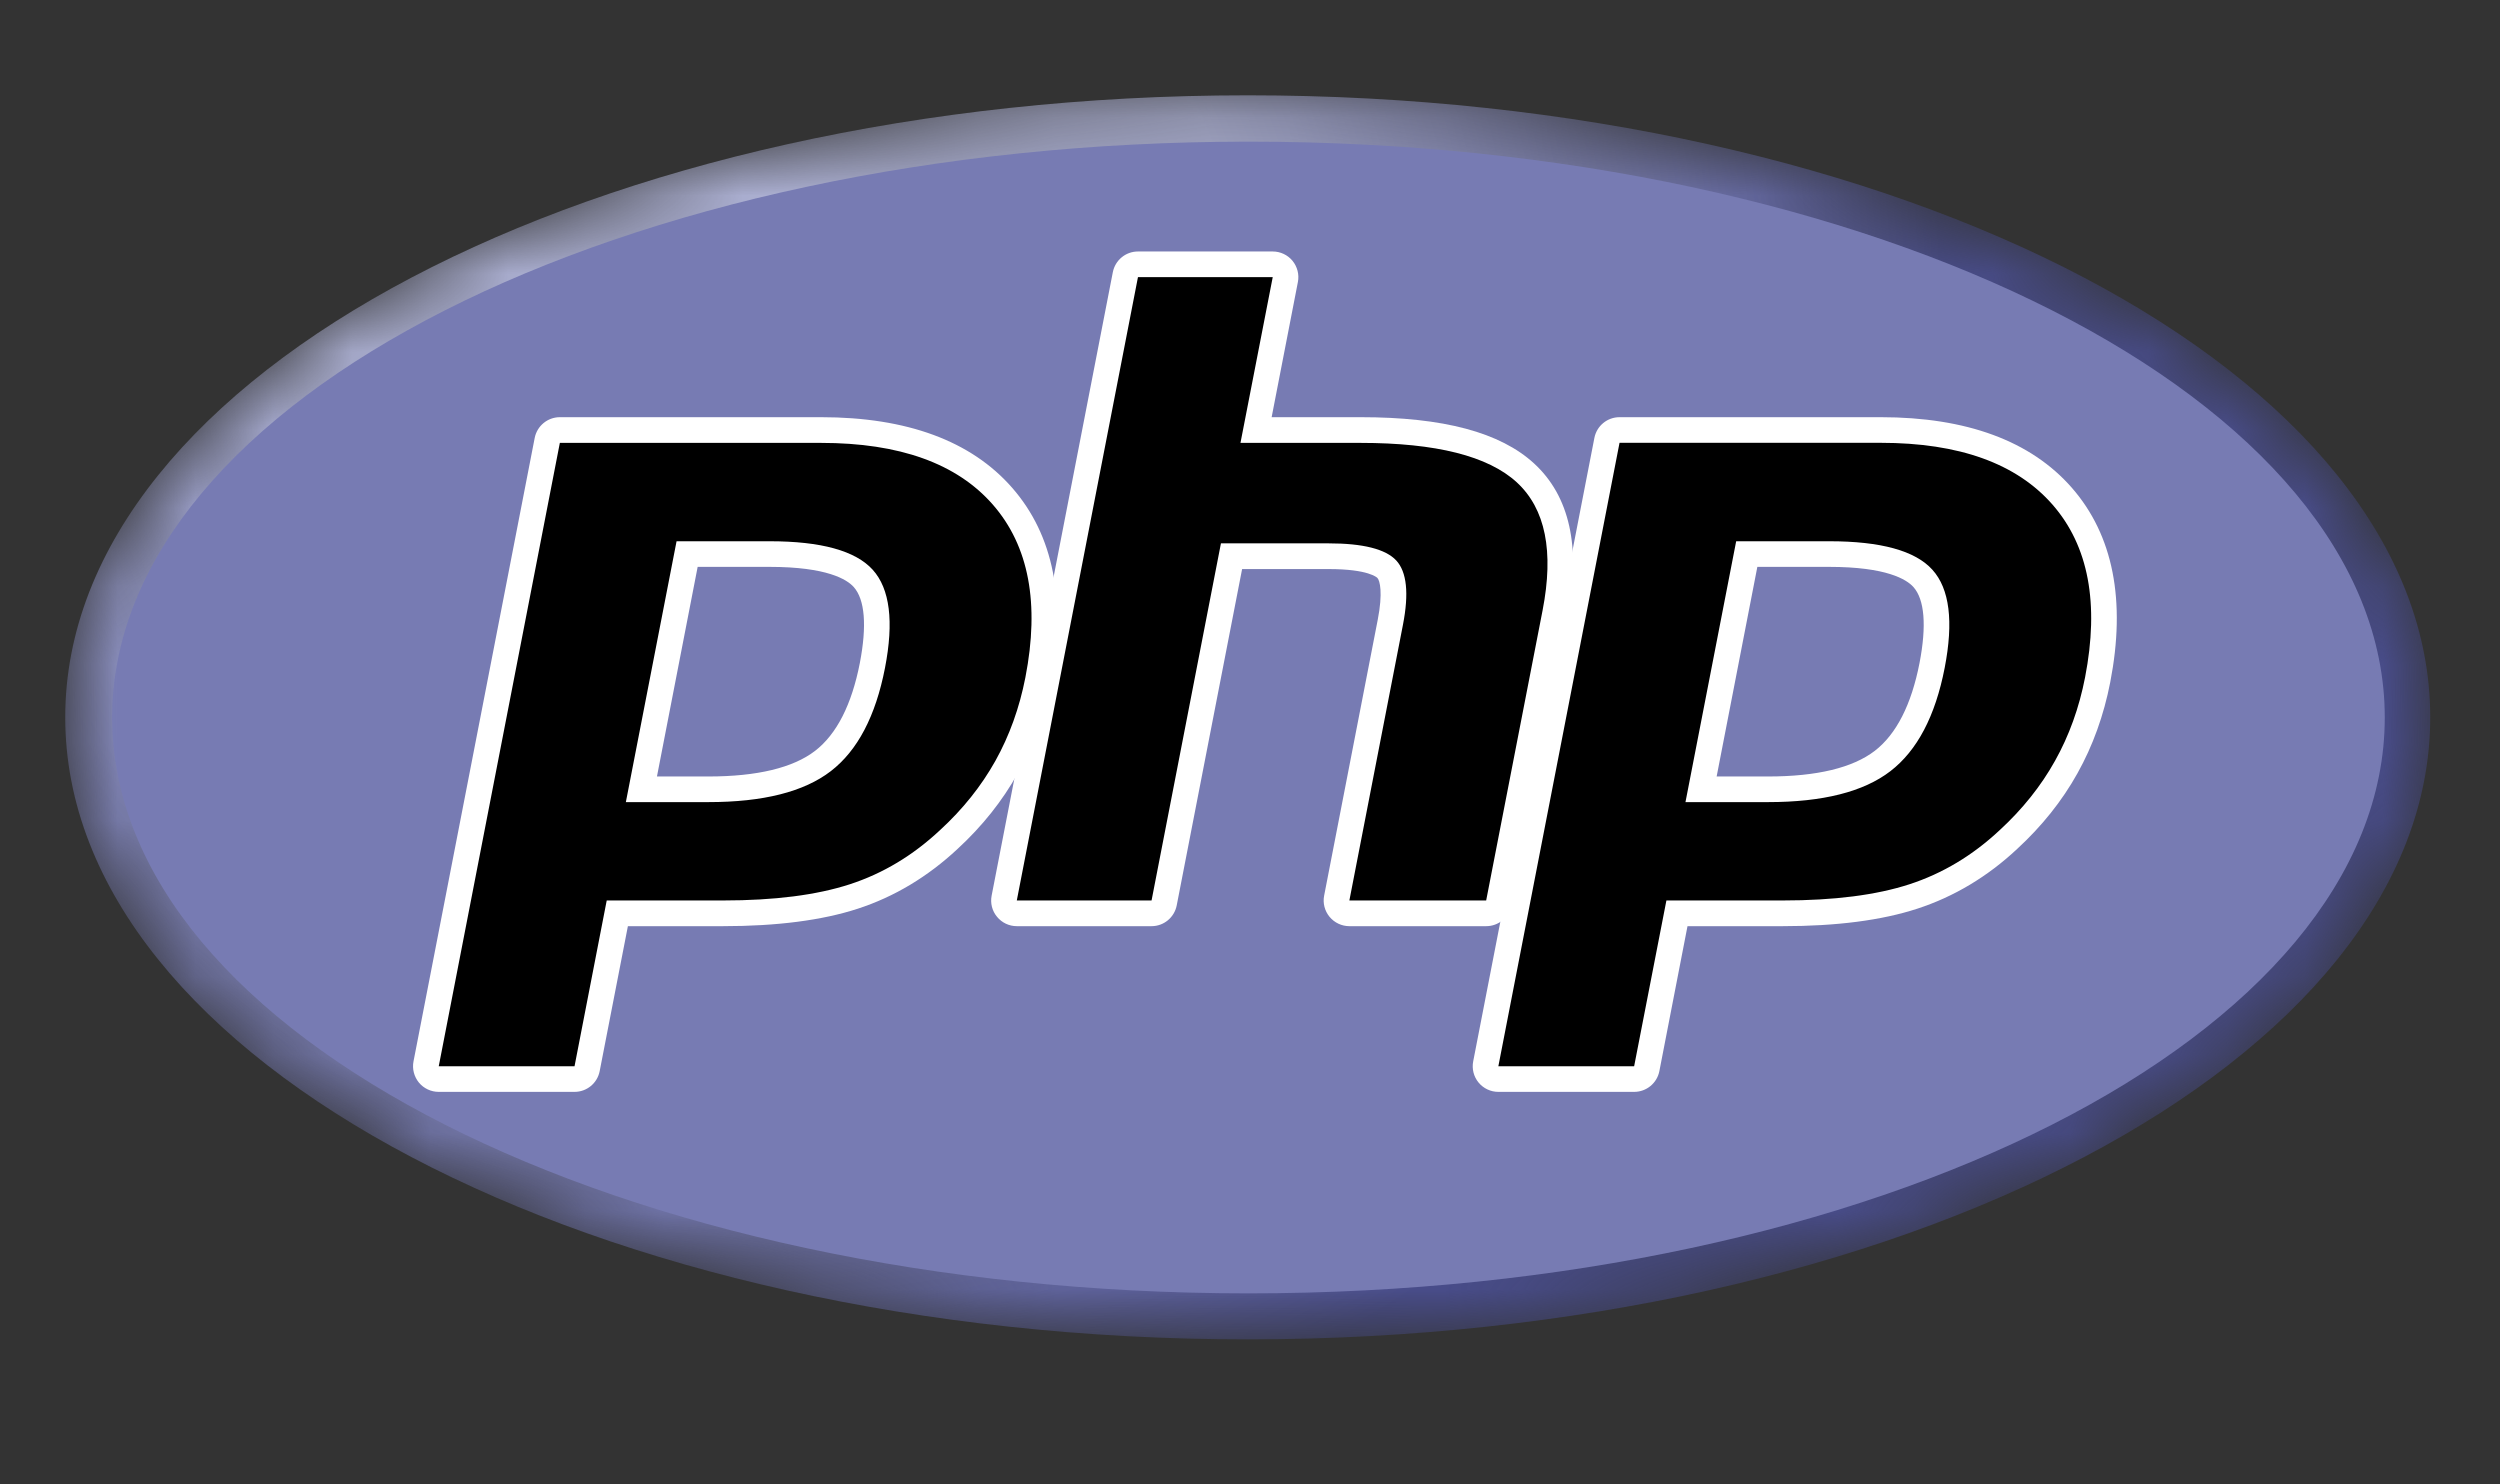 <svg width="32" height="19" viewBox="0 0 32 19" fill="none" xmlns="http://www.w3.org/2000/svg">
<rect x="0" y="0" width="32" height="19" fill="#333333" stroke="none"/>
<mask id="mask0_14368_842" style="mask-type:luminance" maskUnits="userSpaceOnUse" x="0" y="1" width="32" height="17">
<path d="M0.836 9.182C0.836 13.579 7.613 17.144 15.972 17.144C24.331 17.144 31.108 13.579 31.108 9.182C31.108 4.785 24.331 1.22 15.972 1.22C7.613 1.22 0.836 4.785 0.836 9.182Z" fill="white"/>
</mask>
<g mask="url(#mask0_14368_842)">
<path d="M0.835 9.182C0.835 13.579 7.612 17.144 15.971 17.144C24.33 17.144 31.107 13.579 31.107 9.182C31.107 4.785 24.33 1.22 15.971 1.22C7.612 1.22 0.835 4.785 0.835 9.182Z" fill="url(#paint0_radial_14368_842)"/>
</g>
<mask id="mask1_14368_842" style="mask-type:luminance" maskUnits="userSpaceOnUse" x="0" y="0" width="32" height="19">
<path d="M0.211 0.317H31.744V18.055H0.211V0.317Z" fill="white"/>
</mask>
<g mask="url(#mask1_14368_842)">
<path d="M15.98 16.555C24.013 16.555 30.525 13.255 30.525 9.184C30.525 5.113 24.013 1.813 15.98 1.813C7.948 1.813 1.436 5.113 1.436 9.184C1.436 13.255 7.948 16.555 15.98 16.555Z" fill="#777BB3"/>
</g>
<mask id="mask2_14368_842" style="mask-type:luminance" maskUnits="userSpaceOnUse" x="0" y="0" width="32" height="19">
<path d="M0.211 0.317H31.744V18.055H0.211V0.317Z" fill="white"/>
</mask>
<g mask="url(#mask2_14368_842)">
<path d="M9.068 10.1C9.728 10.1 10.221 9.978 10.533 9.738C10.842 9.5 11.055 9.088 11.167 8.514C11.271 7.977 11.231 7.602 11.049 7.4C10.863 7.194 10.459 7.089 9.85 7.089H8.795L8.21 10.1H9.068ZM5.615 13.809C5.566 13.809 5.52 13.787 5.489 13.749C5.457 13.711 5.445 13.661 5.454 13.613L7.005 5.634C7.02 5.557 7.088 5.501 7.166 5.501H10.509C11.559 5.501 12.341 5.786 12.832 6.349C13.326 6.915 13.479 7.705 13.286 8.699C13.207 9.104 13.072 9.479 12.884 9.816C12.696 10.153 12.447 10.465 12.144 10.743C11.782 11.082 11.372 11.328 10.927 11.472C10.489 11.615 9.926 11.687 9.255 11.687H7.901L7.515 13.676C7.5 13.753 7.432 13.809 7.354 13.809H5.615Z" fill="black"/>
<path d="M8.93 7.256H9.851C10.585 7.256 10.841 7.417 10.927 7.513C11.071 7.673 11.098 8.009 11.006 8.486C10.902 9.02 10.709 9.398 10.433 9.611C10.151 9.828 9.691 9.939 9.068 9.939H8.409L8.93 7.256ZM10.509 5.34H7.166C7.009 5.34 6.874 5.452 6.844 5.606L5.293 13.585C5.274 13.681 5.3 13.781 5.362 13.857C5.424 13.932 5.517 13.976 5.616 13.976H7.354C7.511 13.976 7.646 13.865 7.676 13.71L8.037 11.855H9.255C9.944 11.855 10.524 11.78 10.978 11.632C11.446 11.48 11.876 11.222 12.257 10.866C12.572 10.576 12.831 10.251 13.027 9.899C13.224 9.548 13.365 9.155 13.447 8.733C13.651 7.687 13.486 6.85 12.956 6.244C12.432 5.644 11.609 5.34 10.509 5.34ZM8.011 10.267H9.068C9.769 10.267 10.291 10.135 10.634 9.871C10.977 9.607 11.208 9.166 11.328 8.549C11.443 7.956 11.391 7.537 11.171 7.293C10.951 7.05 10.511 6.928 9.851 6.928H8.66L8.011 10.267ZM10.509 5.669C11.514 5.669 12.248 5.932 12.709 6.46C13.17 6.988 13.309 7.725 13.125 8.671C13.049 9.06 12.921 9.416 12.741 9.739C12.56 10.062 12.325 10.357 12.033 10.625C11.686 10.95 11.301 11.181 10.877 11.319C10.452 11.457 9.912 11.526 9.255 11.526H7.766L7.354 13.648H5.616L7.166 5.669H10.509Z" fill="white"/>
<path d="M17.271 11.688C17.222 11.688 17.176 11.666 17.145 11.628C17.113 11.59 17.101 11.54 17.11 11.492L17.796 7.962C17.861 7.626 17.845 7.385 17.751 7.283C17.693 7.221 17.52 7.116 17.006 7.116H15.763L14.901 11.555C14.886 11.632 14.818 11.688 14.739 11.688H13.015C12.966 11.688 12.919 11.666 12.888 11.628C12.857 11.59 12.844 11.54 12.854 11.492L14.405 3.513C14.42 3.436 14.487 3.38 14.566 3.38H16.29C16.339 3.38 16.386 3.402 16.417 3.44C16.448 3.478 16.461 3.527 16.451 3.576L16.077 5.501H17.414C18.433 5.501 19.123 5.681 19.526 6.05C19.936 6.427 20.064 7.03 19.906 7.842L19.184 11.555C19.169 11.632 19.102 11.688 19.023 11.688H17.271Z" fill="black"/>
<path d="M16.291 3.219H14.566C14.409 3.219 14.274 3.33 14.244 3.485L12.693 11.464C12.674 11.56 12.699 11.66 12.762 11.735C12.824 11.811 12.917 11.855 13.015 11.855H14.74C14.897 11.855 15.032 11.743 15.062 11.589L15.899 7.284H17.006C17.519 7.284 17.626 7.393 17.631 7.398C17.662 7.431 17.703 7.586 17.635 7.933L16.949 11.464C16.93 11.56 16.956 11.66 17.018 11.735C17.081 11.811 17.174 11.855 17.272 11.855H19.023C19.181 11.855 19.316 11.743 19.346 11.589L20.067 7.876C20.237 7.004 20.092 6.351 19.637 5.933C19.203 5.534 18.476 5.34 17.415 5.34H16.277L16.613 3.61C16.632 3.514 16.606 3.414 16.544 3.338C16.482 3.263 16.389 3.219 16.291 3.219ZM16.291 3.547L15.878 5.669H17.415C18.381 5.669 19.048 5.837 19.415 6.174C19.782 6.512 19.892 7.058 19.745 7.813L19.023 11.526H17.272L17.958 7.996C18.036 7.594 18.007 7.32 17.872 7.174C17.736 7.028 17.447 6.955 17.006 6.955H15.628L14.74 11.526H13.015L14.566 3.547H16.291Z" fill="white"/>
<path d="M22.633 10.1C23.293 10.1 23.786 9.978 24.098 9.738C24.407 9.5 24.62 9.089 24.732 8.514C24.836 7.977 24.796 7.602 24.614 7.4C24.427 7.194 24.024 7.089 23.415 7.089H22.36L21.775 10.1H22.633ZM19.18 13.809C19.131 13.809 19.085 13.787 19.053 13.749C19.022 13.711 19.01 13.661 19.019 13.613L20.57 5.634C20.585 5.557 20.652 5.501 20.731 5.501H24.073C25.124 5.501 25.906 5.786 26.397 6.349C26.891 6.915 27.044 7.705 26.851 8.699C26.772 9.104 26.637 9.479 26.449 9.816C26.261 10.153 26.012 10.465 25.709 10.743C25.347 11.082 24.937 11.328 24.492 11.472C24.054 11.615 23.491 11.687 22.82 11.687H21.466L21.08 13.676C21.065 13.753 20.997 13.809 20.918 13.809H19.18Z" fill="black"/>
<path d="M22.494 7.256H23.414C24.149 7.256 24.404 7.417 24.491 7.513C24.635 7.673 24.662 8.009 24.57 8.486C24.466 9.02 24.273 9.398 23.997 9.611C23.714 9.828 23.255 9.939 22.632 9.939H21.973L22.494 7.256ZM24.073 5.34H20.73C20.573 5.34 20.438 5.451 20.408 5.606L18.857 13.585C18.838 13.681 18.863 13.781 18.926 13.857C18.988 13.932 19.081 13.976 19.179 13.976H20.917C21.075 13.976 21.21 13.864 21.24 13.71L21.6 11.855H22.819C23.507 11.855 24.087 11.78 24.542 11.631C25.009 11.479 25.44 11.222 25.82 10.866C26.135 10.576 26.395 10.251 26.591 9.899C26.788 9.547 26.929 9.155 27.011 8.733C27.214 7.687 27.049 6.85 26.52 6.244C25.996 5.644 25.172 5.34 24.073 5.34ZM21.574 10.267H22.632C23.332 10.267 23.854 10.135 24.197 9.871C24.54 9.607 24.772 9.166 24.892 8.548C25.007 7.955 24.955 7.537 24.735 7.293C24.515 7.049 24.075 6.928 23.414 6.928H22.223L21.574 10.267ZM24.073 5.668C25.078 5.668 25.811 5.932 26.273 6.46C26.734 6.988 26.872 7.725 26.689 8.67C26.613 9.06 26.485 9.416 26.304 9.739C26.124 10.062 25.888 10.357 25.597 10.625C25.25 10.95 24.864 11.181 24.44 11.319C24.016 11.457 23.475 11.526 22.819 11.526H21.33L20.917 13.648H19.179L20.73 5.668H24.073Z" fill="white"/>
</g>
<defs>
<radialGradient id="paint0_radial_14368_842" cx="0" cy="0" r="1" gradientUnits="userSpaceOnUse" gradientTransform="translate(9.923 4.019) scale(19.876 19.876)">
<stop stop-color="#AEB2D5"/>
<stop offset="0.3" stop-color="#AEB2D5"/>
<stop offset="0.75" stop-color="#484C89"/>
<stop offset="1" stop-color="#484C89"/>
</radialGradient>
</defs>
</svg>
